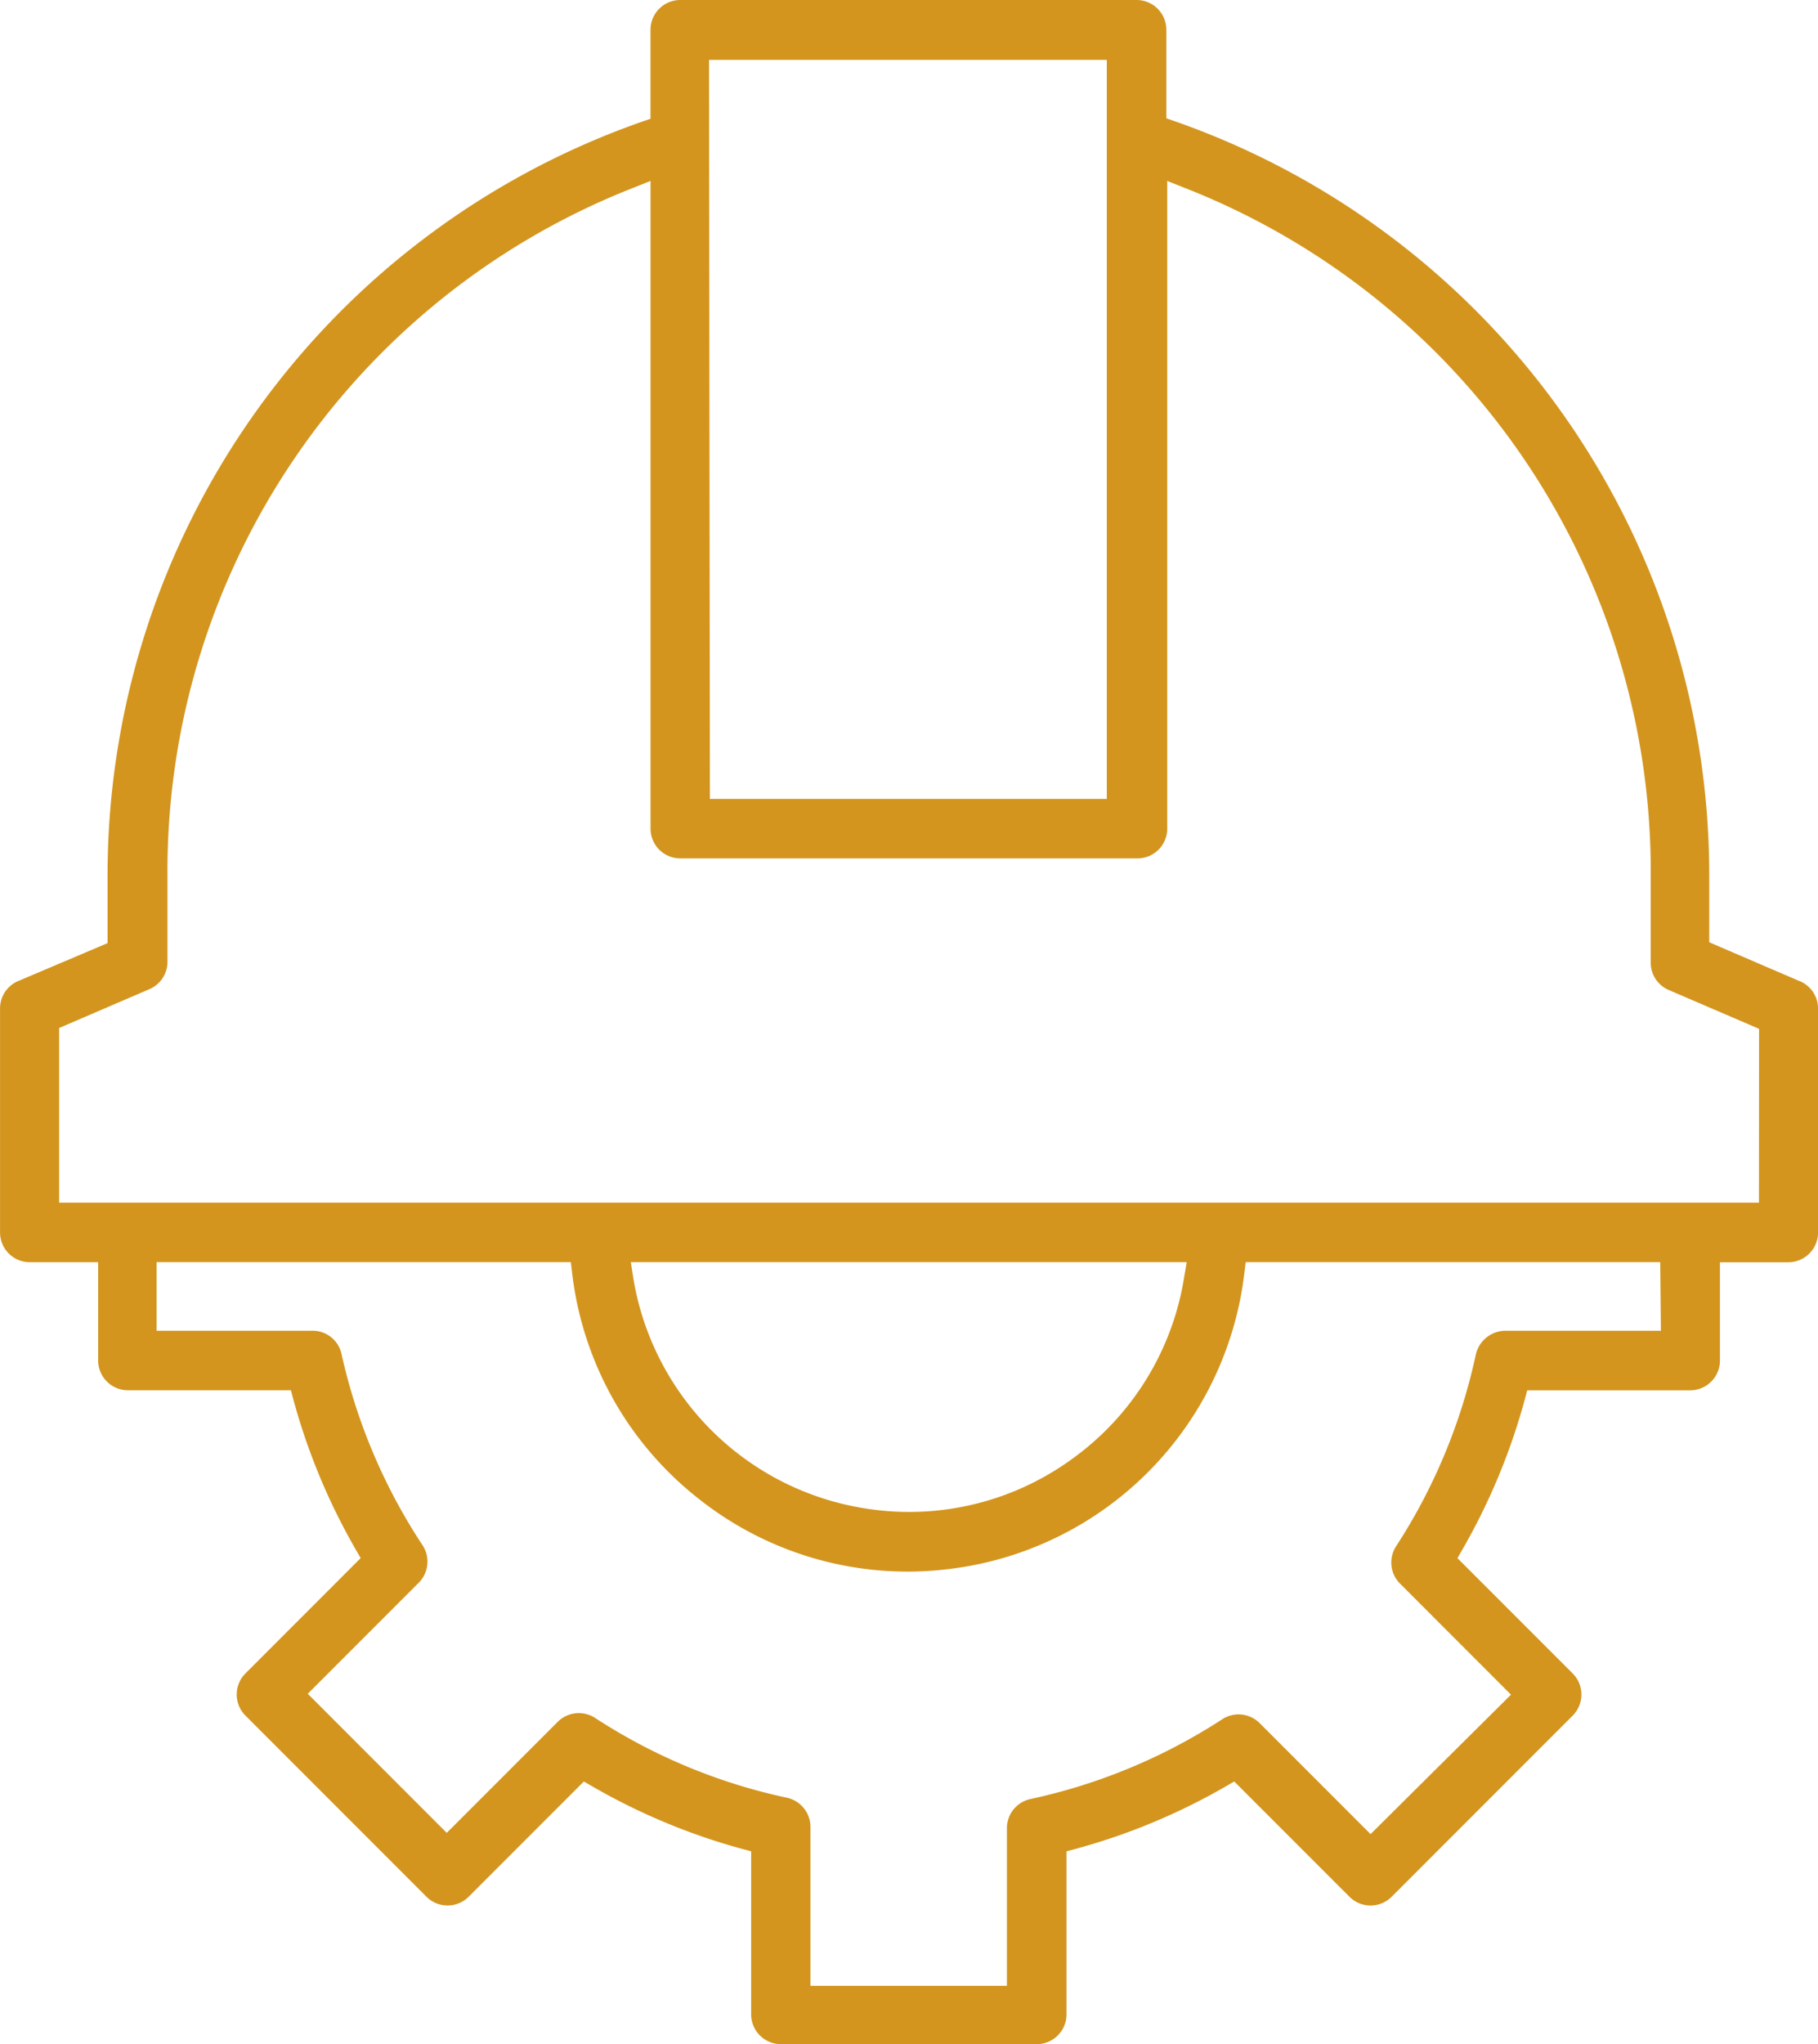 <svg xmlns="http://www.w3.org/2000/svg" width="71.198" height="80" viewBox="0 0 71.198 80">
  <path id="Icon" d="M-110.04,264.884l-.007,0-3.531-1.518v-2.538A31.25,31.25,0,0,0-134.5,231.236l-.339-.118v-3.466a1.165,1.165,0,0,0-1.163-1.164h-17.874a1.166,1.166,0,0,0-1.164,1.164v3.483l-.339.118a31.246,31.246,0,0,0-20.924,29.587V263.4l-3.5,1.484a1.16,1.16,0,0,0-.711,1.071v8.77a1.166,1.166,0,0,0,1.164,1.164h2.678v3.847a1.166,1.166,0,0,0,1.164,1.164h6.384l.1.373a24.788,24.788,0,0,0,2.439,5.86l.194.336-4.517,4.518a1.165,1.165,0,0,0,0,1.641l7.1,7.1a1.165,1.165,0,0,0,1.64,0l4.517-4.516.336.194a24.714,24.714,0,0,0,5.844,2.439l.372.1v6.384a1.166,1.166,0,0,0,1.165,1.163h10.022a1.166,1.166,0,0,0,1.164-1.163v-6.384l.373-.1a24.709,24.709,0,0,0,5.86-2.439l.336-.194,4.518,4.517a1.165,1.165,0,0,0,1.64,0l7.1-7.1a1.166,1.166,0,0,0,0-1.641l-4.517-4.517.193-.336a24.785,24.785,0,0,0,2.44-5.86l.1-.373h6.383a1.165,1.165,0,0,0,1.164-1.164v-3.847h2.678a1.166,1.166,0,0,0,1.164-1.164v-8.77A1.163,1.163,0,0,0-110.04,264.884Zm-27.13-36.052v28.925h-15.544l-.034-28.925Zm15.63,49.738a1.2,1.2,0,0,0-1.176.919,22.4,22.4,0,0,1-3.127,7.52,1.168,1.168,0,0,0,.152,1.454l4.35,4.351-5.5,5.458-4.349-4.35a1.169,1.169,0,0,0-1.453-.15,22.43,22.43,0,0,1-7.52,3.127,1.168,1.168,0,0,0-.92,1.165v6.146h-7.694v-6.186a1.17,1.17,0,0,0-.92-1.176,22.29,22.29,0,0,1-7.519-3.127,1.171,1.171,0,0,0-1.455.153l-4.349,4.349-5.443-5.444,4.35-4.35a1.169,1.169,0,0,0,.151-1.454,22.392,22.392,0,0,1-3.176-7.482,1.159,1.159,0,0,0-1.165-.923h-6.08v-2.683h16.222l.054.445a13.166,13.166,0,0,0,4.984,8.839,13.16,13.16,0,0,0,9.775,2.725,13.229,13.229,0,0,0,11.562-11.564l.055-.445h16.234l.026,2.683Zm-34.27-2.683h21.769l-.1.587a10.854,10.854,0,0,1-4.394,7.118,10.845,10.845,0,0,1-6.372,2.07,10.994,10.994,0,0,1-1.767-.144,10.913,10.913,0,0,1-9.046-9.044Zm44.18-2.328H-178.2v-6.837l3.529-1.518a1.16,1.16,0,0,0,.713-1.072v-3.34a28.74,28.74,0,0,1,18.226-26.947l.693-.275v25.351a1.166,1.166,0,0,0,1.164,1.163h17.906a1.165,1.165,0,0,0,1.165-1.163V233.57l.693.275a28.734,28.734,0,0,1,18.242,26.982v3.339a1.16,1.16,0,0,0,.71,1.07l3.533,1.519Z" transform="translate(180.516 -226.488)" fill="#d3951e"/>
</svg>

